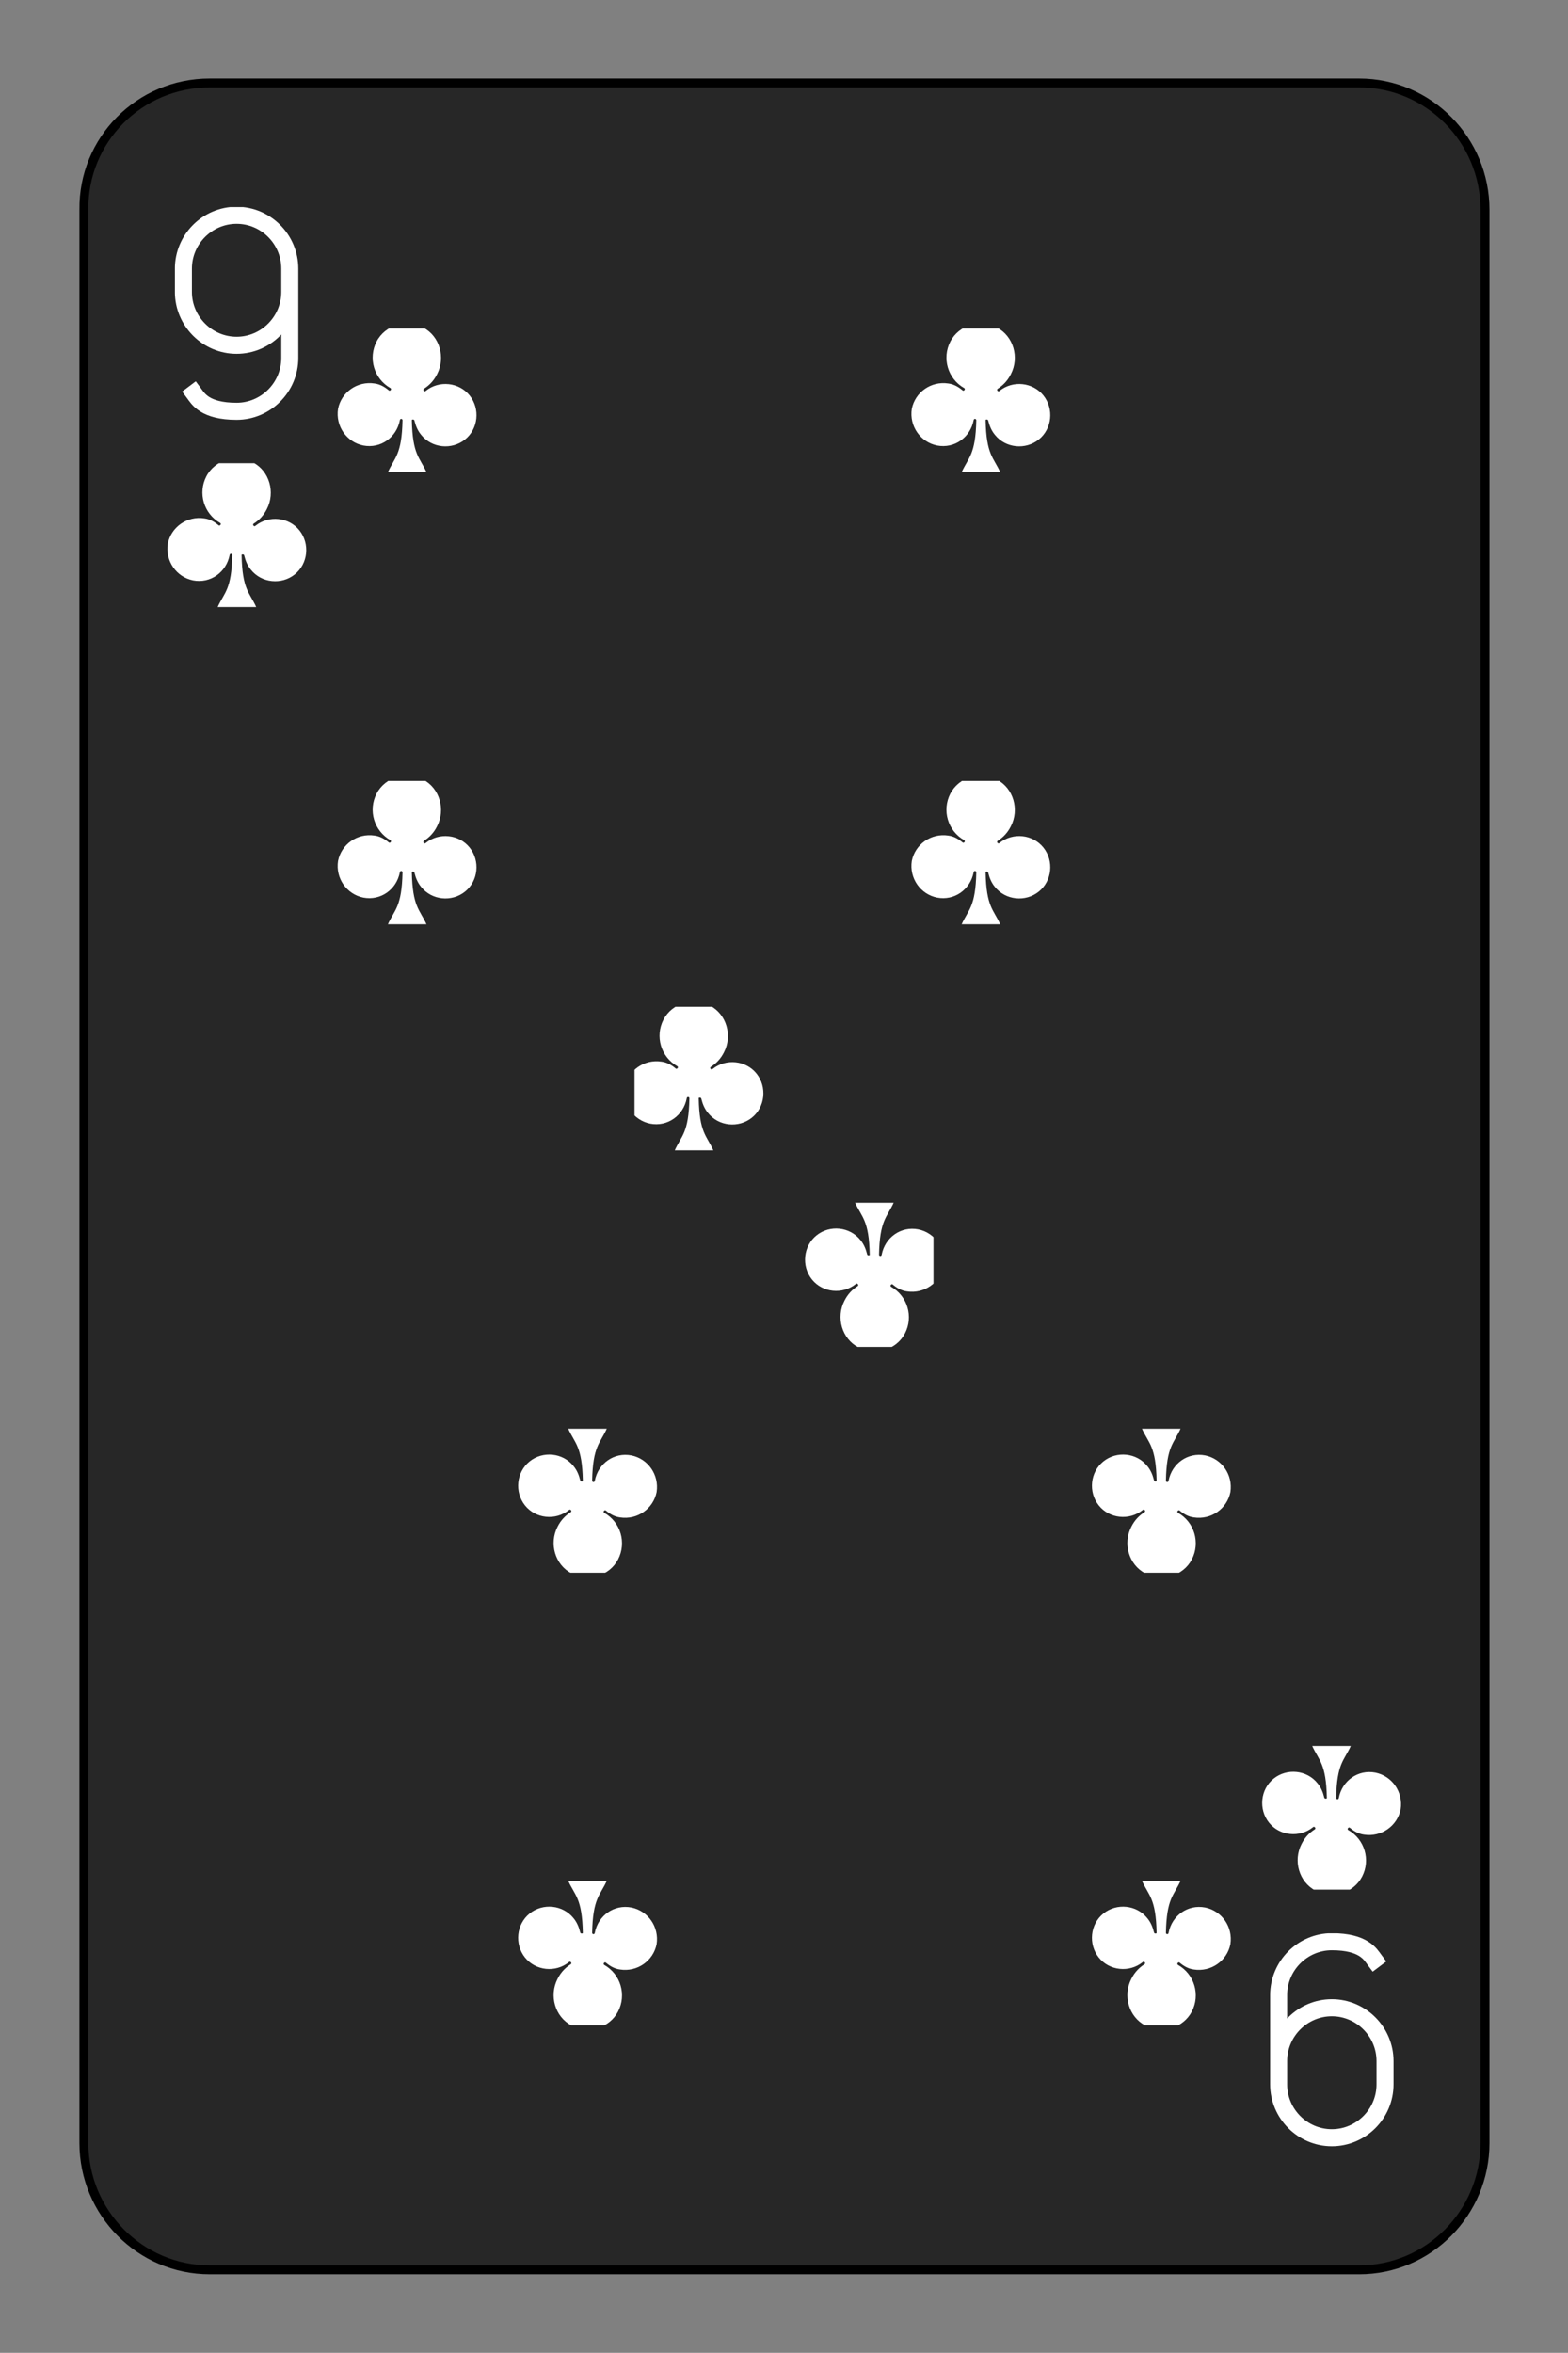 <?xml version="1.0" encoding="utf-8"?>
<!-- Generator: Adobe Illustrator 27.9.0, SVG Export Plug-In . SVG Version: 6.00 Build 0)  -->
<svg version="1.1" id="Layer_1" xmlns="http://www.w3.org/2000/svg" xmlns:xlink="http://www.w3.org/1999/xlink" x="0px" y="0px"
	 viewBox="0 0 175.7 263.6" style="enable-background:new 0 0 175.7 263.6;" xml:space="preserve">
<rect x="0" y="0" width="175.7" height="263.6" fill="#808080" stroke="none"/>
<style type="text/css">
	.st0{fill:#FFFFFF;fill-opacity:0;}
	.st1{fill:#FFFFFF;}
	.st2{fill:none;stroke:#FFFFFF;stroke-width:2.56;stroke-linecap:square;stroke-miterlimit:10;}
	.st3{fill:#272727;stroke:#000000;}
	.st4{clip-path:url(#SVGID_00000041266874157513563790000015011555727492058552_);}
	.st5{clip-path:url(#SVGID_00000003072421801359076900000005626301229391318963_);}
	.st6{clip-path:url(#SVGID_00000167383737268452244400000011872678294889441666_);}
	.st7{clip-path:url(#SVGID_00000085238952623359250500000009175961274276905624_);}
	.st8{clip-path:url(#SVGID_00000081617105368658181060000017546775494173158333_);}
	.st9{clip-path:url(#SVGID_00000059268228017032017130000007974818837439851149_);}
	.st10{clip-path:url(#SVGID_00000157304383339182551370000000359872751117150626_);}
	.st11{clip-path:url(#SVGID_00000144311983212136091370000007756409904047730869_);}
	.st12{clip-path:url(#SVGID_00000078018525657405454700000004136542446471015560_);}
	.st13{clip-path:url(#SVGID_00000052783640804498369050000007580885146760389257_);}
	.st14{clip-path:url(#SVGID_00000148661467952309425190000016643738277897558442_);}
	.st15{clip-path:url(#SVGID_00000163067678867452976770000016698215492988625836_);}
	.st16{clip-path:url(#SVGID_00000155869118540805865050000008364801036189236900_);}
	.st17{clip-path:url(#SVGID_00000100342492846218431960000017721773441041045679_);}
</style>
<symbol  id="SC9" viewBox="-11.1 -11.1 22.3 22.3">
	<rect x="-11.1" y="-11.1" class="st0" width="22.3" height="22.3"/>
	<path class="st1" d="M0.8,3.3C0.9,8.5,2,8.9,3,11.1h-5.8c1-2.2,2.1-2.6,2.2-7.8c0-0.1-0.1-0.2-0.2-0.2S-1,3.2-1,3.3
		c-0.5,2.6-2.9,4.3-5.5,3.8c-2.5-0.5-4.2-2.9-3.8-5.5c0.5-2.5,2.9-4.2,5.5-3.8c0.8,0.1,1.5,0.5,2.1,1c0.1,0.1,0.2,0.1,0.3,0
		s0.1-0.2,0-0.3c-2.5-1.4-3.4-4.5-2.1-7s4.5-3.4,7-2.1s3.4,4.5,2.1,7c-0.5,1-1.2,1.7-2,2.2c-0.1,0.1-0.1,0.2,0,0.3s0.2,0.1,0.3,0
		c2-1.6,5-1.3,6.6,0.7s1.3,5-0.7,6.6s-5,1.3-6.6-0.7c-0.5-0.6-0.8-1.3-1-2.1c0-0.1-0.1-0.2-0.2-0.2S0.8,3.2,0.8,3.3z"/>
</symbol>
<symbol  id="VC9" viewBox="-9.3 -16 18.6 32">
	<path class="st2" d="M8-3.2c0,4.4-3.6,8-8,8s-8-3.6-8-8v-3.5c0-4.4,3.6-8,8-8s8,3.6,8,8V6.7c0,4.4-3.6,8-8,8
		c-4.8,0-5.8-1.9-6.4-2.7"/>
</symbol>
<path class="st3" d="M23.5,9.3h128.8c7.8,0,14.1,6.4,14.1,14.2v216.6c0,7.8-6.3,14.2-14.1,14.2H23.5c-7.8,0-14.1-6.4-14.1-14.2V23.5
	C9.3,15.7,15.6,9.3,23.5,9.3z"/>
<g>
	<g>
		<defs>
			<rect id="SVGID_1_" x="14.6" y="23.2" width="23.8" height="23.9"/>
		</defs>
		<clipPath id="SVGID_00000158732189765814127410000007280697422976367275_">
			<use xlink:href="#SVGID_1_"  style="overflow:visible;"/>
		</clipPath>
		<g style="clip-path:url(#SVGID_00000158732189765814127410000007280697422976367275_);">
			<g>
				<defs>
					<rect id="SVGID_00000038387563080678529820000017240683140844551317_" x="19.6" y="23.2" width="13.9" height="23.9"/>
				</defs>
				<clipPath id="SVGID_00000022554176366929203950000006987426423631141800_">
					<use xlink:href="#SVGID_00000038387563080678529820000017240683140844551317_"  style="overflow:visible;"/>
				</clipPath>
				<g style="clip-path:url(#SVGID_00000022554176366929203950000006987426423631141800_);">
					
						<use xlink:href="#VC9"  width="18.6" height="32" x="-9.3" y="-16" transform="matrix(0.745 0 0 0.747 26.511 35.1)" style="overflow:visible;"/>
				</g>
			</g>
		</g>
	</g>
</g>
<g>
	<g>
		<defs>
			<rect id="SVGID_00000147914671844183498260000001297408712727099293_" x="16.5" y="50.8" width="19.9" height="20"/>
		</defs>
		<clipPath id="SVGID_00000168084342366676878070000015023611339853379466_">
			<use xlink:href="#SVGID_00000147914671844183498260000001297408712727099293_"  style="overflow:visible;"/>
		</clipPath>
		
			<g transform="matrix(1 0 0 1 1.907349e-06 0)" style="clip-path:url(#SVGID_00000168084342366676878070000015023611339853379466_);">
			<g>
				<defs>
					<rect id="SVGID_00000004538510885827493600000014417739484883015046_" x="18.2" y="51.9" width="16.6" height="16.7"/>
				</defs>
				<clipPath id="SVGID_00000082369743747133519180000018128722544545011850_">
					<use xlink:href="#SVGID_00000004538510885827493600000014417739484883015046_"  style="overflow:visible;"/>
				</clipPath>
				<g style="clip-path:url(#SVGID_00000082369743747133519180000018128722544545011850_);">
					
						<use xlink:href="#SC9"  width="22.3" height="22.3" x="-11.1" y="-11.1" transform="matrix(0.745 0 0 0.747 26.474 59.723)" style="overflow:visible;"/>
				</g>
			</g>
		</g>
	</g>
</g>
<g>
	<g>
		<defs>
			<rect id="SVGID_00000065796862392001113220000002377343214163341452_" x="35.6" y="35.7" width="40.2" height="40.3"/>
		</defs>
		<clipPath id="SVGID_00000059311879734811784620000016405967461710548129_">
			<use xlink:href="#SVGID_00000065796862392001113220000002377343214163341452_"  style="overflow:visible;"/>
		</clipPath>
		<g style="clip-path:url(#SVGID_00000059311879734811784620000016405967461710548129_);">
			<g>
				<defs>
					<rect id="SVGID_00000158732956447743156740000001249621077556381335_" x="37.2" y="36.8" width="16.6" height="16.7"/>
				</defs>
				<clipPath id="SVGID_00000084488600983925804570000008416381277119055235_">
					<use xlink:href="#SVGID_00000158732956447743156740000001249621077556381335_"  style="overflow:visible;"/>
				</clipPath>
				<g style="clip-path:url(#SVGID_00000084488600983925804570000008416381277119055235_);">
					
						<use xlink:href="#SC9"  width="22.3" height="22.3" x="-11.1" y="-11.1" transform="matrix(0.745 0 0 0.747 45.551 44.611)" style="overflow:visible;"/>
				</g>
			</g>
		</g>
	</g>
</g>
<g>
	<g>
		<defs>
			<rect id="SVGID_00000132801094023658346030000003877670514511654069_" x="99.9" y="35.7" width="40.2" height="40.3"/>
		</defs>
		<clipPath id="SVGID_00000049213920512151751860000004541774345530508688_">
			<use xlink:href="#SVGID_00000132801094023658346030000003877670514511654069_"  style="overflow:visible;"/>
		</clipPath>
		<g style="clip-path:url(#SVGID_00000049213920512151751860000004541774345530508688_);">
			<g>
				<defs>
					<rect id="SVGID_00000043454337441611154520000012094798297216377780_" x="101.5" y="36.8" width="16.6" height="16.7"/>
				</defs>
				<clipPath id="SVGID_00000048463145042491997170000010118219324815964806_">
					<use xlink:href="#SVGID_00000043454337441611154520000012094798297216377780_"  style="overflow:visible;"/>
				</clipPath>
				
					<g transform="matrix(1 0 0 1 7.629395e-06 0)" style="clip-path:url(#SVGID_00000048463145042491997170000010118219324815964806_);">
					
						<use xlink:href="#SC9"  width="22.3" height="22.3" x="-11.1" y="-11.1" transform="matrix(0.745 0 0 0.747 109.844 44.611)" style="overflow:visible;"/>
				</g>
			</g>
		</g>
	</g>
</g>
<g>
	<g>
		<defs>
			<rect id="SVGID_00000125599537772917525400000017187718627948417417_" x="35.6" y="86.3" width="40.2" height="40.3"/>
		</defs>
		<clipPath id="SVGID_00000118387199395904053940000011907515471766005389_">
			<use xlink:href="#SVGID_00000125599537772917525400000017187718627948417417_"  style="overflow:visible;"/>
		</clipPath>
		<g style="clip-path:url(#SVGID_00000118387199395904053940000011907515471766005389_);">
			<g>
				<defs>
					<rect id="SVGID_00000077282519148698701400000005357155162944888470_" x="37.2" y="87.5" width="16.6" height="16.7"/>
				</defs>
				<clipPath id="SVGID_00000052804360129663159960000011710626630835210918_">
					<use xlink:href="#SVGID_00000077282519148698701400000005357155162944888470_"  style="overflow:visible;"/>
				</clipPath>
				<g style="clip-path:url(#SVGID_00000052804360129663159960000011710626630835210918_);">
					
						<use xlink:href="#SC9"  width="22.3" height="22.3" x="-11.1" y="-11.1" transform="matrix(0.745 0 0 0.747 45.551 95.263)" style="overflow:visible;"/>
				</g>
			</g>
		</g>
	</g>
</g>
<g>
	<g>
		<defs>
			<rect id="SVGID_00000076561826020585136540000007409765829770250122_" x="99.9" y="86.3" width="40.2" height="40.3"/>
		</defs>
		<clipPath id="SVGID_00000111899699005578606960000017523308387706290561_">
			<use xlink:href="#SVGID_00000076561826020585136540000007409765829770250122_"  style="overflow:visible;"/>
		</clipPath>
		<g style="clip-path:url(#SVGID_00000111899699005578606960000017523308387706290561_);">
			<g>
				<defs>
					<rect id="SVGID_00000155112498468836176320000013802930368688785061_" x="101.5" y="87.5" width="16.6" height="16.7"/>
				</defs>
				<clipPath id="SVGID_00000043421536759962784880000000278835101777799304_">
					<use xlink:href="#SVGID_00000155112498468836176320000013802930368688785061_"  style="overflow:visible;"/>
				</clipPath>
				
					<g transform="matrix(1 0 0 1 7.629395e-06 0)" style="clip-path:url(#SVGID_00000043421536759962784880000000278835101777799304_);">
					
						<use xlink:href="#SC9"  width="22.3" height="22.3" x="-11.1" y="-11.1" transform="matrix(0.745 0 0 0.747 109.844 95.263)" style="overflow:visible;"/>
				</g>
			</g>
		</g>
	</g>
</g>
<g>
	<g>
		<defs>
			<polygon id="SVGID_00000158005980040994512680000008485232578205395890_" points="71.1,111.5 71.1,151.9 90.6,151.9 84.5,135.1 
				90.6,128.3 84.5,111.5 			"/>
		</defs>
		<clipPath id="SVGID_00000087400511204214895210000010170405401205196693_">
			<use xlink:href="#SVGID_00000158005980040994512680000008485232578205395890_"  style="overflow:visible;"/>
		</clipPath>
		
			<g transform="matrix(1 0 0 1 0 7.629395e-06)" style="clip-path:url(#SVGID_00000087400511204214895210000010170405401205196693_);">
			<g>
				<defs>
					<rect id="SVGID_00000177442983384257214630000012697945094221100960_" x="69.4" y="112.8" width="16.6" height="16.7"/>
				</defs>
				<clipPath id="SVGID_00000018201363518681193140000008113479259976910522_">
					<use xlink:href="#SVGID_00000177442983384257214630000012697945094221100960_"  style="overflow:visible;"/>
				</clipPath>
				
					<g transform="matrix(1 0 0 1 0 -7.629395e-06)" style="clip-path:url(#SVGID_00000018201363518681193140000008113479259976910522_);">
					
						<use xlink:href="#SC9"  width="22.3" height="22.3" x="-11.1" y="-11.1" transform="matrix(0.745 0 0 0.747 77.697 120.588)" style="overflow:visible;"/>
				</g>
			</g>
		</g>
	</g>
</g>
<g>
	<g>
		<defs>
			<rect id="SVGID_00000127727459345206843310000003358562721122272913_" x="137.4" y="216.6" width="23.8" height="23.9"/>
		</defs>
		<clipPath id="SVGID_00000011723193871856730240000008583194023714048161_">
			<use xlink:href="#SVGID_00000127727459345206843310000003358562721122272913_"  style="overflow:visible;"/>
		</clipPath>
		<g style="clip-path:url(#SVGID_00000011723193871856730240000008583194023714048161_);">
			<g>
				<defs>
					<rect id="SVGID_00000004543656355836355450000011563161786531843475_" x="142.3" y="216.6" width="13.9" height="23.9"/>
				</defs>
				<clipPath id="SVGID_00000090293649167549923480000004237215178933397397_">
					<use xlink:href="#SVGID_00000004543656355836355450000011563161786531843475_"  style="overflow:visible;"/>
				</clipPath>
				
					<g transform="matrix(1 0 0 1 0 1.525879e-05)" style="clip-path:url(#SVGID_00000090293649167549923480000004237215178933397397_);">
					
						<use xlink:href="#VC9"  width="18.6" height="32" x="-9.3" y="-16" transform="matrix(-0.745 0 0 -0.747 149.237 228.522)" style="overflow:visible;"/>
				</g>
			</g>
		</g>
	</g>
</g>
<g>
	<g>
		<defs>
			<rect id="SVGID_00000115483839697872505010000015821010872132873364_" x="139.3" y="192.8" width="19.9" height="20"/>
		</defs>
		<clipPath id="SVGID_00000174579778124606125880000003717400345818013314_">
			<use xlink:href="#SVGID_00000115483839697872505010000015821010872132873364_"  style="overflow:visible;"/>
		</clipPath>
		<g style="clip-path:url(#SVGID_00000174579778124606125880000003717400345818013314_);">
			<g>
				<defs>
					<rect id="SVGID_00000071561604011948043750000002014562569766609073_" x="141" y="195" width="16.6" height="16.7"/>
				</defs>
				<clipPath id="SVGID_00000023963251360989823950000007815237660012252583_">
					<use xlink:href="#SVGID_00000071561604011948043750000002014562569766609073_"  style="overflow:visible;"/>
				</clipPath>
				
					<g transform="matrix(1 0 0 1 0 1.525879e-05)" style="clip-path:url(#SVGID_00000023963251360989823950000007815237660012252583_);">
					
						<use xlink:href="#SC9"  width="22.3" height="22.3" x="-11.1" y="-11.1" transform="matrix(-0.745 0 0 -0.747 149.274 203.899)" style="overflow:visible;"/>
				</g>
			</g>
		</g>
	</g>
</g>
<g>
	<g>
		<defs>
			<rect id="SVGID_00000034082110456094086190000003214485868456108715_" x="99.9" y="187.7" width="40.2" height="40.3"/>
		</defs>
		<clipPath id="SVGID_00000116935799947790952060000011389150869406590122_">
			<use xlink:href="#SVGID_00000034082110456094086190000003214485868456108715_"  style="overflow:visible;"/>
		</clipPath>
		<g style="clip-path:url(#SVGID_00000116935799947790952060000011389150869406590122_);">
			<g>
				<defs>
					<rect id="SVGID_00000042016920212635193850000014704482912368813981_" x="121.9" y="210.2" width="16.6" height="16.7"/>
				</defs>
				<clipPath id="SVGID_00000101793245621193736570000001958145596100119691_">
					<use xlink:href="#SVGID_00000042016920212635193850000014704482912368813981_"  style="overflow:visible;"/>
				</clipPath>
				
					<g transform="matrix(1 0 0 1 0 1.525879e-05)" style="clip-path:url(#SVGID_00000101793245621193736570000001958145596100119691_);">
					
						<use xlink:href="#SC9"  width="22.3" height="22.3" x="-11.1" y="-11.1" transform="matrix(-0.745 0 0 -0.747 130.197 219.011)" style="overflow:visible;"/>
				</g>
			</g>
		</g>
	</g>
</g>
<g>
	<g>
		<defs>
			<rect id="SVGID_00000034769620205192873710000013308009899147157154_" x="35.6" y="187.7" width="40.2" height="40.3"/>
		</defs>
		<clipPath id="SVGID_00000075858453479624606340000018343013942685516940_">
			<use xlink:href="#SVGID_00000034769620205192873710000013308009899147157154_"  style="overflow:visible;"/>
		</clipPath>
		<g style="clip-path:url(#SVGID_00000075858453479624606340000018343013942685516940_);">
			<g>
				<defs>
					<rect id="SVGID_00000183232665701740550580000001290616226110234280_" x="57.6" y="210.2" width="16.6" height="16.7"/>
				</defs>
				<clipPath id="SVGID_00000102504934025969191870000009742182700302881668_">
					<use xlink:href="#SVGID_00000183232665701740550580000001290616226110234280_"  style="overflow:visible;"/>
				</clipPath>
				
					<g transform="matrix(1 0 0 1 0 1.525879e-05)" style="clip-path:url(#SVGID_00000102504934025969191870000009742182700302881668_);">
					
						<use xlink:href="#SC9"  width="22.3" height="22.3" x="-11.1" y="-11.1" transform="matrix(-0.745 0 0 -0.747 65.904 219.011)" style="overflow:visible;"/>
				</g>
			</g>
		</g>
	</g>
</g>
<g>
	<g>
		<defs>
			<rect id="SVGID_00000169558001256434077610000010753917297626187415_" x="99.9" y="137" width="40.2" height="40.3"/>
		</defs>
		<clipPath id="SVGID_00000099649982125783072190000004278873034047591862_">
			<use xlink:href="#SVGID_00000169558001256434077610000010753917297626187415_"  style="overflow:visible;"/>
		</clipPath>
		<g style="clip-path:url(#SVGID_00000099649982125783072190000004278873034047591862_);">
			<g>
				<defs>
					<rect id="SVGID_00000039131937461438622470000006423252768635881141_" x="121.9" y="159.5" width="16.6" height="16.7"/>
				</defs>
				<clipPath id="SVGID_00000083076178656911920200000010764976481181714071_">
					<use xlink:href="#SVGID_00000039131937461438622470000006423252768635881141_"  style="overflow:visible;"/>
				</clipPath>
				<g style="clip-path:url(#SVGID_00000083076178656911920200000010764976481181714071_);">
					
						<use xlink:href="#SC9"  width="22.3" height="22.3" x="-11.1" y="-11.1" transform="matrix(-0.745 0 0 -0.747 130.197 168.359)" style="overflow:visible;"/>
				</g>
			</g>
		</g>
	</g>
</g>
<g>
	<g>
		<defs>
			<rect id="SVGID_00000108990830946775828470000015920237634399568791_" x="35.6" y="137" width="40.2" height="40.3"/>
		</defs>
		<clipPath id="SVGID_00000013885520699456089900000005342032739032092047_">
			<use xlink:href="#SVGID_00000108990830946775828470000015920237634399568791_"  style="overflow:visible;"/>
		</clipPath>
		<g style="clip-path:url(#SVGID_00000013885520699456089900000005342032739032092047_);">
			<g>
				<defs>
					<rect id="SVGID_00000004524076902701602830000008483004710077063850_" x="57.6" y="159.5" width="16.6" height="16.7"/>
				</defs>
				<clipPath id="SVGID_00000008868789609016024100000007382792922969088699_">
					<use xlink:href="#SVGID_00000004524076902701602830000008483004710077063850_"  style="overflow:visible;"/>
				</clipPath>
				<g style="clip-path:url(#SVGID_00000008868789609016024100000007382792922969088699_);">
					
						<use xlink:href="#SC9"  width="22.3" height="22.3" x="-11.1" y="-11.1" transform="matrix(-0.745 0 0 -0.747 65.904 168.359)" style="overflow:visible;"/>
				</g>
			</g>
		</g>
	</g>
</g>
<g>
	<g>
		<defs>
			<polygon id="SVGID_00000110459434156641797730000017858661544494320812_" points="104.6,152.1 104.6,111.7 85.2,111.7 
				91.2,128.6 85.2,135.3 91.2,152.1 			"/>
		</defs>
		<clipPath id="SVGID_00000142163580150270402090000007441909694464587664_">
			<use xlink:href="#SVGID_00000110459434156641797730000017858661544494320812_"  style="overflow:visible;"/>
		</clipPath>
		<g style="clip-path:url(#SVGID_00000142163580150270402090000007441909694464587664_);">
			<g>
				<defs>
					<rect id="SVGID_00000109030191685774420030000007085494121049466259_" x="89.7" y="134.2" width="16.6" height="16.7"/>
				</defs>
				<clipPath id="SVGID_00000028303621361712947530000002886261696597745849_">
					<use xlink:href="#SVGID_00000109030191685774420030000007085494121049466259_"  style="overflow:visible;"/>
				</clipPath>
				<g style="clip-path:url(#SVGID_00000028303621361712947530000002886261696597745849_);">
					
						<use xlink:href="#SC9"  width="22.3" height="22.3" x="-11.1" y="-11.1" transform="matrix(-0.745 0 0 -0.747 98.051 143.035)" style="overflow:visible;"/>
				</g>
			</g>
		</g>
	</g>
</g>
</svg>
